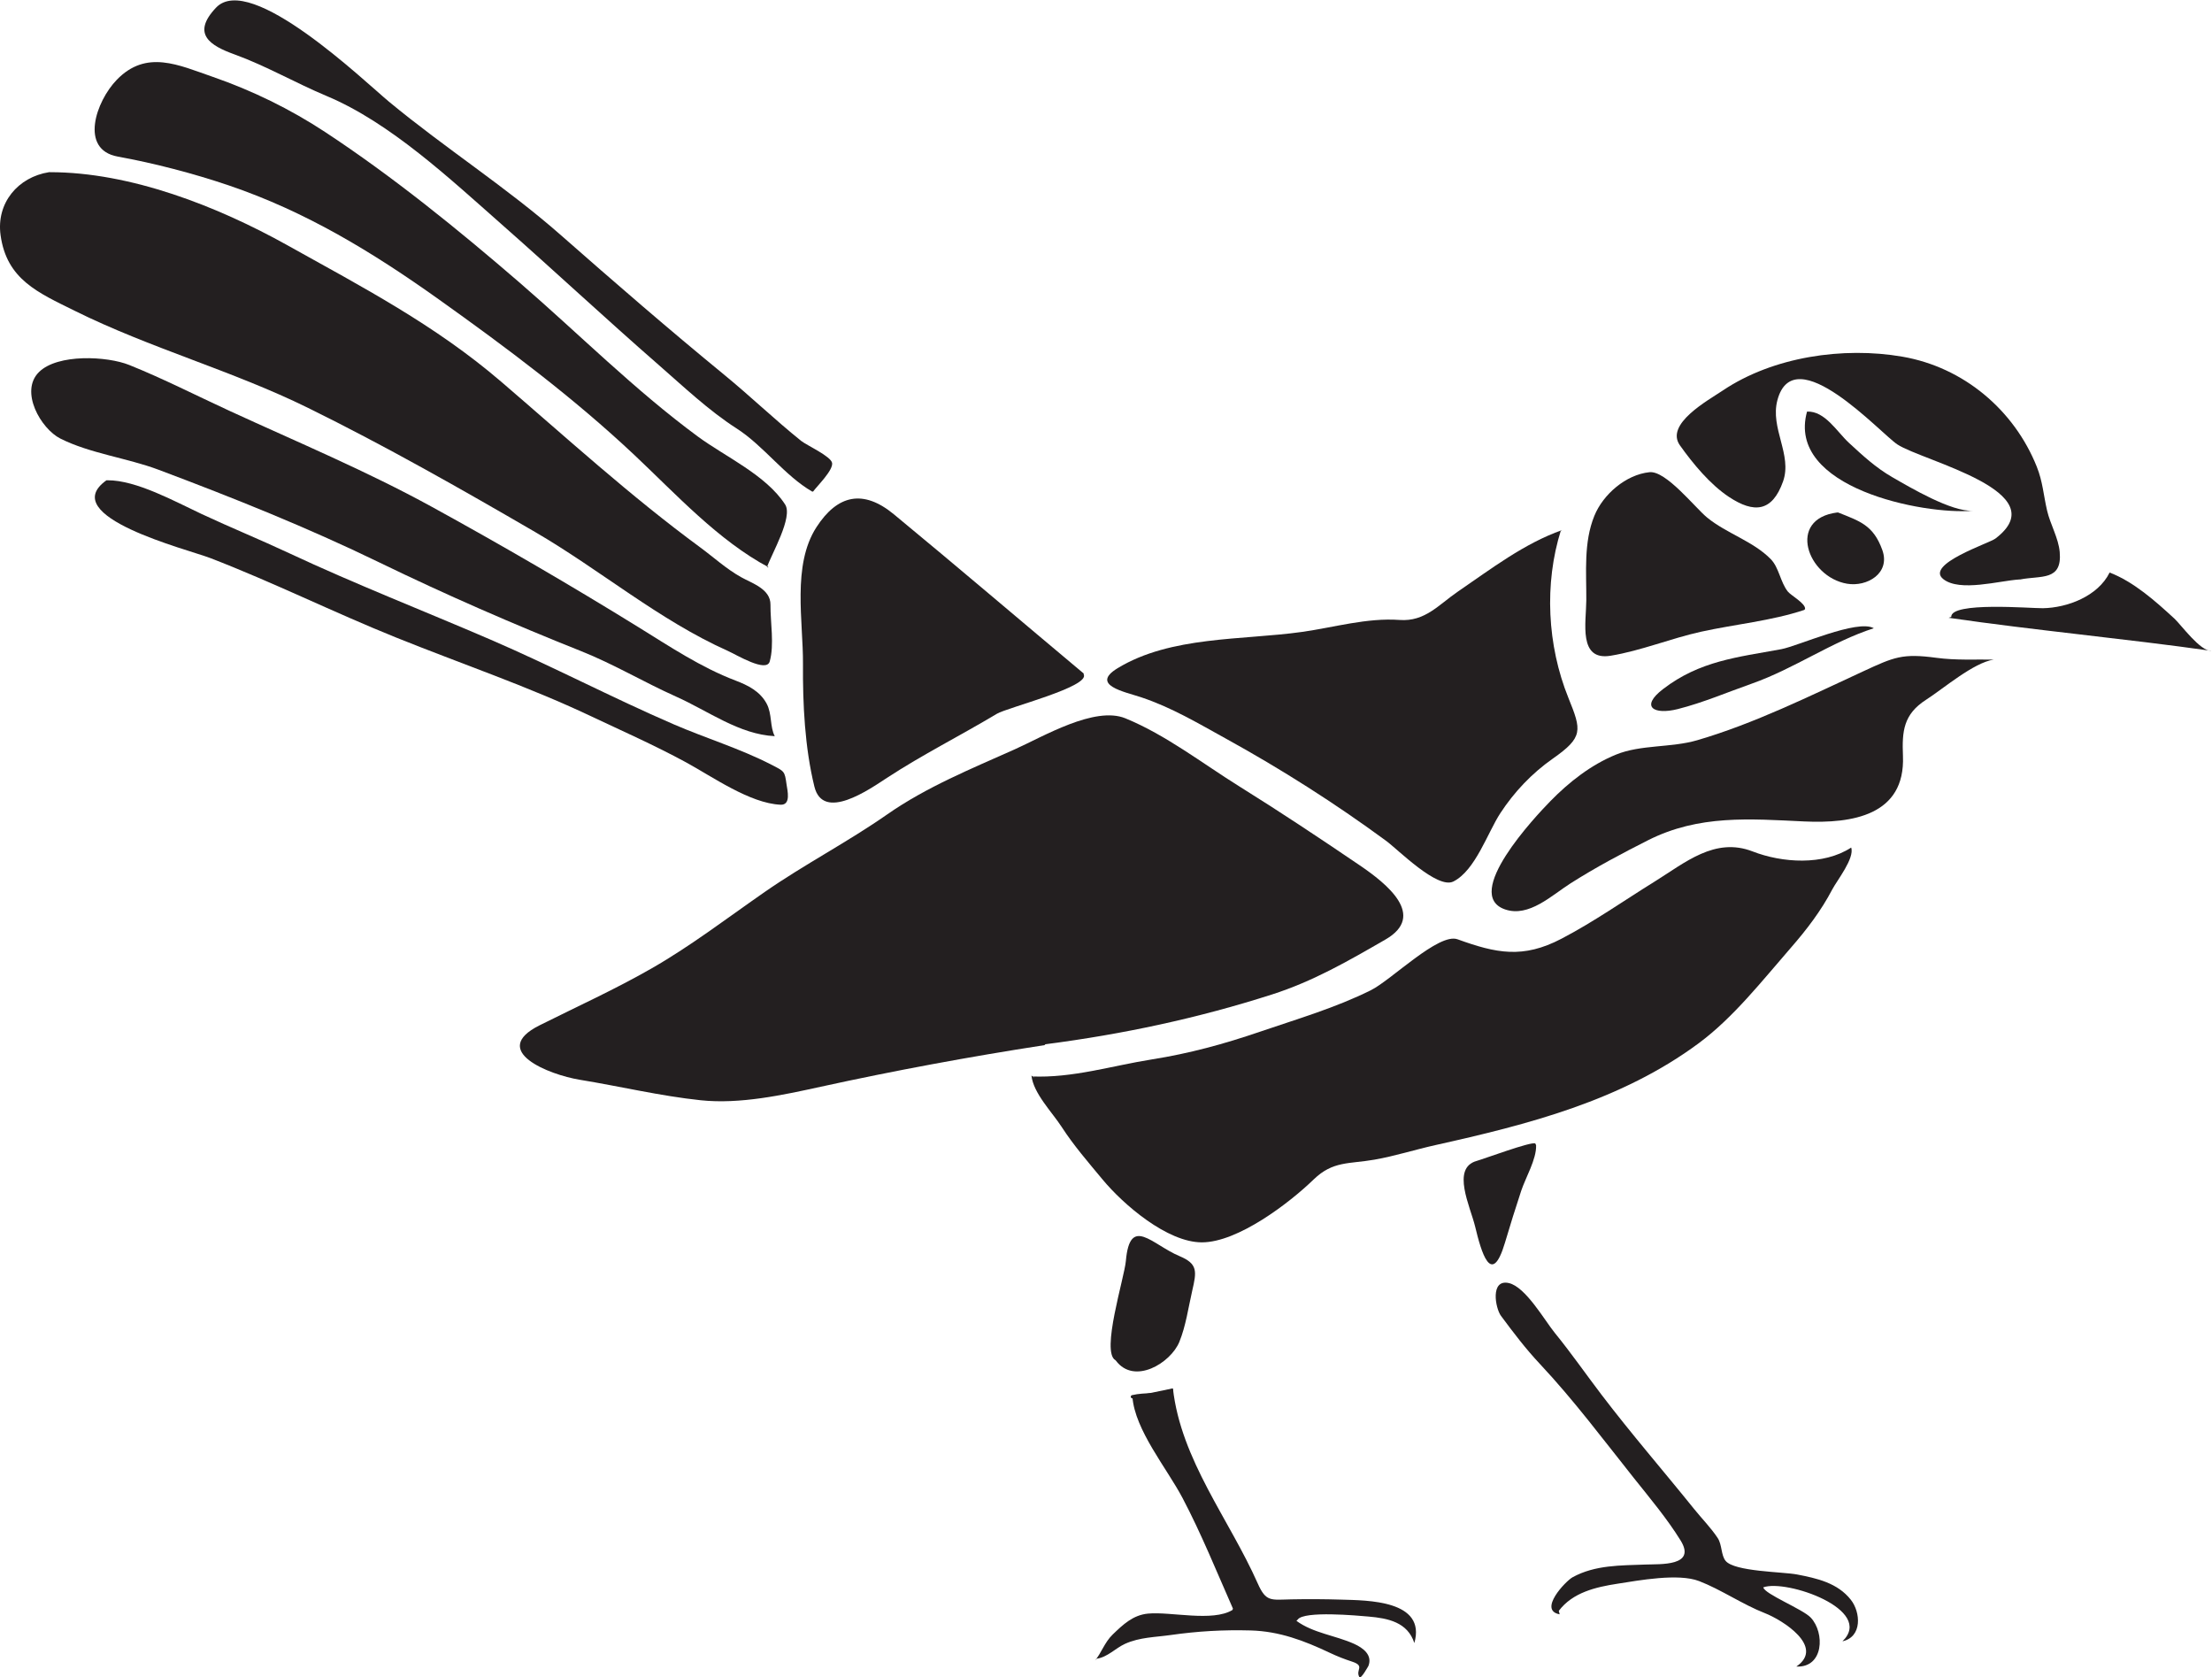 <?xml version="1.0" encoding="UTF-8" standalone="no"?>
<svg
   xmlns:dc="http://purl.org/dc/elements/1.1/"
   xmlns:cc="http://creativecommons.org/ns#"
   xmlns:rdf="http://www.w3.org/1999/02/22-rdf-syntax-ns#"
   xmlns:svg="http://www.w3.org/2000/svg"
   xmlns="http://www.w3.org/2000/svg"
   viewBox="0 0 888.307 673.493"
   height="673.493"
   width="888.307"
   xml:space="preserve"
   id="svg2"
   version="1.1"><defs
     id="defs6" /><g
     transform="matrix(1.333,0,0,-1.333,0,673.493)"
     id="g10"><g
       transform="scale(0.1)"
       id="g12"><path
         id="path14"
         style="fill:#231f20;fill-opacity:1;fill-rule:evenodd;stroke:none"
         d="m 3149.39,1907.06 c 233.14,30.19 457.9,77.97 682.36,149.85 124.89,39.99 230.09,101.06 342.11,165.62 124.63,71.83 4.48,167.86 -77.89,223.77 -119.36,81.07 -239.42,160.9 -361.93,237.19 -111.13,69.2 -221.88,155.5 -343.61,205.31 -92.47,37.84 -247.25,-54.86 -332.94,-93.21 -132.18,-59.12 -265.91,-113.3 -385.16,-196.52 -119.25,-83.24 -248.83,-150.16 -368.26,-233.12 -111.71,-77.58 -221.78,-161.91 -339.7,-229.64 -110.1,-63.24 -225.62,-115.51 -339.02,-172.27 -152.83,-76.5 27.89,-148.68 121.6,-163.96 121.24,-19.81 242.87,-48.93 364.1,-61.67 117.93,-12.42 246.45,15.46 361.58,40.7 222.76,48.79 448.91,90.61 674.14,125.33" /><path
         id="path16"
         style="fill:#231f20;fill-opacity:1;fill-rule:evenodd;stroke:none"
         d="m 2449.44,3571.73 c 12.29,16.81 60.64,63.95 57.45,85.95 -2.92,20.2 -76.74,53.53 -93.11,66.66 -79.37,63.73 -153.19,134.71 -232.08,199.36 -166.26,136.25 -330.06,278.04 -491.49,420.06 -164.39,144.62 -349.6,262.66 -518.2,402.26 -74.2,61.47 -417.862,392.19 -521.092,283.44 -75.805,-79.83 -16.316,-114.83 54.734,-140.57 96.567,-35.02 184.282,-86.21 278.84,-125.8 190.858,-79.95 372.198,-250.17 525.908,-385.63 159.19,-140.28 314.15,-284.78 473.98,-424.26 74.02,-64.61 151.26,-137.75 233.96,-190.75 82.93,-53.15 144.77,-142.23 228.48,-190.72" /><path
         id="path18"
         style="fill:#231f20;fill-opacity:1;fill-rule:evenodd;stroke:none"
         d="m 2334.1,2835.08 c -15.02,28.31 -7.74,66.86 -24.51,98.03 -19.9,36.96 -55.8,55.04 -93.59,69.42 -104.42,39.7 -197.46,102.03 -291.96,160.45 -203.83,126 -412.5,247.33 -622.59,362.62 -197.49,108.36 -405.637,195.23 -610.009,289.32 -99.988,46.04 -200.132,97.27 -302.039,138.17 -66.582,26.73 -215.492,34.39 -271.929,-21.28 -59.184,-58.37 5.75,-170.73 64.281,-200.29 88.816,-44.83 201.723,-58.56 296.211,-94.09 226.281,-85.08 447.129,-173.4 665.025,-279.2 200.18,-97.2 400.99,-184.71 607.55,-267 99.87,-39.79 189.07,-93.59 286.6,-137.16 97.21,-43.43 190.05,-113.87 296.96,-118.99" /><path
         id="path20"
         style="fill:#231f20;fill-opacity:1;fill-rule:evenodd;stroke:none"
         d="m 2310.5,3343.66 c 13.93,40.53 79.23,151.33 54.81,189.2 -57.18,88.7 -180.62,144.06 -263.15,204.86 -190.44,140.29 -358.51,309.52 -537.06,463.71 -184.4,159.25 -382.55,319.91 -586.268,453.78 -104.617,68.75 -219.437,124.82 -337.777,165.73 -102.68,35.47 -199.942,83.21 -289.117,-8.71 -63.129,-65.05 -112.86,-210.24 2.503,-231.33 111.051,-20.29 228.098,-50.71 334.957,-86.98 232.575,-78.91 433.252,-201.26 632.322,-343.08 205.15,-146.14 406.25,-296.48 589.95,-469.36 123.07,-115.82 253.03,-257.76 404.07,-337.82" /><path
         id="path22"
         style="fill:#231f20;fill-opacity:1;fill-rule:evenodd;stroke:none"
         d="m 4705.99,3455.8 c -114.43,-40.41 -213.68,-116.82 -313.28,-184.79 -58.77,-40.12 -99.33,-91.47 -176.25,-85.91 -98.32,7.11 -197.64,-22.5 -294.05,-36.04 -179.79,-25.25 -395.41,-11.85 -555.54,-109.31 -83.76,-51.02 22.09,-71.17 70.73,-87.44 92.47,-30.93 169.94,-77.45 254.76,-124.18 168.11,-92.63 328.91,-194.8 483.61,-308.43 35.93,-26.4 154.45,-146.63 202.61,-122.37 66.39,33.47 103.05,147.28 141.49,205.94 41.85,63.86 94.97,119.97 157.56,163.84 92.83,65.06 87.16,84.95 47.46,183.13 -64.06,158.41 -73.3,344.11 -22.44,505.56" /><path
         id="path24"
         style="fill:#231f20;fill-opacity:1;fill-rule:evenodd;stroke:none"
         d="m 6085.51,3306.96 c 63.42,12.57 127.38,-5.39 119.69,82.61 -3.71,42.31 -28.37,83.35 -38.01,124.74 -10.94,46.92 -12.93,86.81 -31.04,132.2 -68.06,170.59 -220.13,299.62 -404.7,331.57 -178.21,30.84 -389.62,0 -541.17,-101.75 -45.07,-30.25 -174.82,-101.15 -129.28,-165.28 39.21,-55.23 91.24,-118.04 147.79,-155.44 75.57,-49.97 130.32,-45.26 162.91,46.72 28.45,80.34 -39.74,160.32 -16.96,245.09 50.45,187.79 311.12,-100.75 361.41,-133.69 77.29,-50.64 482.16,-142.44 294.89,-283.8 -18.29,-13.8 -212.8,-77.24 -156.6,-121.81 49.74,-39.42 168.79,-4.88 228.45,-1.16" /><path
         id="path26"
         style="fill:#231f20;fill-opacity:1;fill-rule:evenodd;stroke:none"
         d="m 6006.88,3065.78 c -57.81,0.67 -115.17,-2.46 -172.73,5.25 -102.91,13.8 -127.15,2.71 -221.23,-40.81 -161.43,-74.62 -328.85,-157.56 -499.92,-207.43 -78.92,-23.01 -170,-12.76 -244.75,-43.35 -75.03,-30.71 -140.88,-82.29 -197.14,-139.78 -46.18,-47.19 -267.07,-281.93 -136.73,-326.5 71.81,-24.56 140.19,42.45 197.45,78.78 75.51,47.92 153.3,89.31 233.07,129.58 153.6,77.51 306.82,64.33 470.47,56.67 144.31,-6.74 304.86,17.96 297.57,197.14 -3.05,74.49 1.3,125.53 69.72,169.43 52.52,33.67 142.76,111.82 204.22,121.02" /><path
         id="path28"
         style="fill:#231f20;fill-opacity:1;fill-rule:evenodd;stroke:none"
         d="m 5645.1,3160.17 c -49.24,28.18 -229.24,-53.96 -278.53,-63.06 -133.12,-24.53 -245.45,-35.07 -356.44,-120.22 -70.06,-53.72 -27.31,-78.4 44.45,-60.21 76.39,19.36 148.97,50.56 223.14,76.7 128.07,45.15 240.59,126.01 367.38,166.79" /><path
         id="path30"
         style="fill:#231f20;fill-opacity:1;fill-rule:evenodd;stroke:none"
         d="m 3264.75,3023.84 c -190.43,159.38 -379.99,321.24 -571.76,479.44 -92.02,75.9 -169.78,59.73 -233.56,-39.12 -73.72,-114.27 -39.46,-284.18 -40.35,-411.59 -0.84,-121.05 5.48,-251.25 34.33,-369.21 26.1,-106.7 165.46,-8.66 218.71,26.14 107.14,70.07 221.58,127.42 331.3,193.11 31.09,18.61 281.44,81.37 261.33,118.61" /><path
         id="path32"
         style="fill:#231f20;fill-opacity:1;fill-rule:evenodd;stroke:none"
         d="m 5438,3217.83 c 2.59,16.8 -42.63,40.99 -51.93,52.82 -22.76,28.84 -26.38,72.18 -51.49,97.75 -53.1,54.01 -132.5,76.93 -191.55,125.07 -36.2,29.53 -123.88,141.77 -173.63,136.69 -71.32,-7.31 -139.94,-66.94 -166.16,-131.4 -32.75,-80.49 -23.76,-169.37 -24.28,-254.21 -0.42,-67.19 -24.79,-183.25 73.13,-167.26 91.46,14.92 181.56,52.26 272.52,72.33 101.8,22.46 212.11,32.66 310.76,65.59" /><path
         id="path34"
         style="fill:#231f20;fill-opacity:1;fill-rule:evenodd;stroke:none"
         d="m 4625.33,1608.21 c -12.12,6.67 -153.39,-46.05 -176.85,-52.62 -76.98,-21.68 -18.88,-137.42 -4.25,-198.3 17.89,-74.57 48.79,-185.19 89.66,-48.01 15.58,52.36 31.74,104.56 48.95,156.41 13.03,39.32 46.49,95.47 44.87,137.26" /><path
         id="path36"
         style="fill:#231f20;fill-opacity:1;fill-rule:evenodd;stroke:none"
         d="m 3115.32,1807.46 c 1.74,2.59 -9.66,2.77 -7.87,2.7 123.99,-5.38 241.52,32.05 362.58,51.25 113.75,18.02 217.81,46.48 326.65,83.68 112.14,38.33 227.14,71.89 333.53,124.88 61.18,30.44 204.27,173.77 260.89,153.25 116.6,-42.21 196.94,-58.96 312.84,1.62 98.33,51.35 187.09,114.12 281.09,172.38 91.36,56.62 181.31,134.85 295.18,90.57 88.68,-34.44 212.88,-42.92 296.73,11.73 10.84,-32.06 -42.95,-99.32 -56.98,-126.12 -33.81,-64.57 -76.97,-120.89 -124.75,-175.7 -85.18,-97.72 -172.57,-209.66 -277.06,-287.19 -233.95,-173.56 -515.43,-245.26 -793.58,-307.15 -61.36,-13.66 -122,-33.1 -183.9,-43.92 -76.23,-13.33 -125.18,-3.48 -182.84,-59.37 -73.45,-71.18 -228.55,-189.72 -337.08,-189.7 -104.34,0.04 -236.31,113.64 -298.89,189.06 -42.71,51.46 -87.03,102.39 -123.42,158.6 -28.59,44.19 -85.46,101.52 -90.99,154.65" /><path
         id="path38"
         style="fill:#231f20;fill-opacity:1;fill-rule:evenodd;stroke:none"
         d="m 3361.75,954.129 c 55.56,-74.25 165.26,-7.02 191.19,56.441 19.62,47.99 27.16,103.55 38.78,153.96 13.33,57.96 17.55,80.94 -38.05,104.25 -83.4,34.96 -149.64,124.21 -161.86,-14.59 -4.49,-50.64 -75.79,-274.542 -31.37,-298.741" /><path
         id="path40"
         style="fill:#231f20;fill-opacity:1;fill-rule:evenodd;stroke:none"
         d="m 5943.95,3514.06 c -64.95,-3.77 -189.29,70.12 -243.55,101.31 -49.1,28.24 -88.74,64.93 -130.08,103.1 -36.6,33.79 -72.16,96.46 -126.34,94.27 -63.85,-229.77 350.99,-311.54 499.97,-298.68" /><path
         id="path42"
         style="fill:#231f20;fill-opacity:1;fill-rule:evenodd;stroke:none"
         d="m 5870.55,3191.62 c 263.37,-38.32 529.21,-62.42 791.71,-99.63 -33.49,-2 -91.8,79.04 -111.7,97.33 -57.02,52.39 -121.86,110.48 -195.02,138.61 -35.08,-71.45 -127.69,-106.25 -200.98,-107.47 -35.76,-0.61 -278.11,20.36 -276.15,-26.22" /><path
         id="path44"
         style="fill:#231f20;fill-opacity:1;fill-rule:evenodd;stroke:none"
         d="m 3411.55,845.328 c 7.39,-100.316 103.37,-214.68 150.9,-304.777 56.65,-107.383 104.01,-224.832 151.93,-333.27 l -1.34,-4.211 c -60.2,-36.609 -186.21,-4.379 -254.62,-10.941 -45.06,-4.309 -75.13,-32.93 -106.3,-63 -24.86,-23.981 -34.39,-56.731 -53.3,-78.098 l 5.25,5.238 c 32.62,4.629 56.55,31.781 85.46,44.903 43.76,19.816 90.83,19.84 137.43,26.457 81.33,11.562 158.56,16.019 240.69,13.769 86.6,-2.386 161.16,-30.699 238.57,-67.339 23.39,-11.059 42.99,-18.637 67.05,-26.539 40.56,-13.281 9.51,-24.77 22,-46.5 4.63,-8.051 27.64,34.371 27.32,33.539 12.64,32.543 -15.53,54.082 -43.21,66.531 -56.67,25.512 -122.94,32.148 -173.66,69.211 l 3.92,3.918 c 18.94,26.972 181.11,11.812 213.32,9.031 58.6,-5.121 117.69,-16.91 137.97,-79.789 36.91,129.449 -142.34,128.437 -220.1,130.777 -49.31,1.512 -100.26,1.813 -149.73,0.832 -62.69,-1.281 -76.81,-8.742 -102.03,48.078 -85.56,193.043 -231.25,371.52 -255.5,587.512" /><path
         id="path46"
         style="fill:#231f20;fill-opacity:1;fill-rule:evenodd;stroke:none"
         d="m 4696.1,200.461 c 41.91,55.539 111.61,71.578 176.68,81.66 64.63,10 183.26,32.129 246,7.988 66.5,-25.609 130.35,-70.168 198.87,-96.918 51.29,-20.043 181.44,-100.863 94.13,-160.519 82.69,-4.07 86.34,101.808 43.31,147.449 -24.02,25.488 -139.29,70.918 -142.93,91.098 69.11,25.203 336.91,-67.309 238.56,-162.528 60.31,13.379 54.74,87.629 25.29,125 -40.22,51.028 -102.02,64.688 -162.41,76.329 -42.41,8.16 -188.03,8.32 -214.89,40.898 -14.08,17.094 -10.42,48.652 -24.01,69.082 -20.46,30.84 -47.45,58.031 -70.61,86.809 -92.67,115.101 -190.53,227.921 -279.92,345.441 -46.94,61.648 -91.05,125.211 -140.05,185.32 -30.57,37.51 -88.07,138.97 -138.67,150.19 -56.56,12.52 -40.55,-75.86 -23.53,-98.77 38.07,-51.29 73.96,-98.689 117.89,-145.541 102.15,-108.918 190.31,-227.32 283.21,-343.929 48.44,-60.758 98.86,-120.68 139.89,-186.84 48.73,-78.5 -60.8,-71.032 -105.97,-72.77 -74.43,-2.879 -151.29,-1.012 -219.13,-38.191 -21.25,-11.641 -105,-99.758 -39.1,-111.739" /><path
         id="path48"
         style="fill:none;stroke:#231f20;stroke-width:9.921;stroke-linecap:round;stroke-linejoin:round;stroke-miterlimit:10;stroke-dasharray:none;stroke-opacity:1"
         d="M 3529.53,863.699 C 3491.86,847 3450.4,854.531 3411.55,845.328" /><path
         id="path50"
         style="fill:#231f20;fill-opacity:1;fill-rule:evenodd;stroke:none"
         d="m 5535,3508.82 c -152.6,-19.19 -90.32,-194.16 29.48,-214.56 60.16,-10.26 131.51,31.41 106.25,101.62 -27.06,75.25 -68.21,86.82 -133.13,112.94" /><path
         id="path52"
         style="fill:#231f20;fill-opacity:1;fill-rule:evenodd;stroke:none"
         d="M 147.738,4533.84 C 54.242,4519.08 -11.617,4441.23 1.715,4344.24 20.078,4210.54 114.77,4171.04 224.453,4116.62 c 227.656,-112.95 474.844,-180.16 703.676,-292.8 232.691,-114.52 460.001,-243.6 684.111,-373.9 194.72,-113.25 374.51,-266.13 580.35,-357.95 26.33,-11.77 116.38,-66.78 126.31,-31.88 14.26,50.16 1.76,118.81 2.27,170.84 0.47,47.54 -55.34,64.43 -88.88,83.23 -44.65,25.03 -82.42,59.9 -123.47,90.04 -209.63,153.95 -402.39,330 -599.58,499.1 -198.28,170.01 -416.76,284.15 -643.193,410.34 -210.621,117.34 -472.223,220.2 -715.692,220.2" /><path
         id="path54"
         style="fill:#231f20;fill-opacity:1;fill-rule:evenodd;stroke:none"
         d="M 320.758,3605.82 C 167.203,3497 564.902,3397.97 633.375,3371.57 c 189.414,-72.99 370.315,-162.99 558.775,-238.92 196.62,-79.22 396.08,-146.66 588.08,-237.36 96.18,-45.44 192.29,-87.91 285.88,-138.7 79.39,-43.08 192.82,-123.97 285.45,-128.01 32.1,-1.39 20.63,42.94 18.08,60.9 -5.77,40.74 -5.81,39.15 -46.44,60 -94.57,48.58 -196.27,79.17 -293.58,121.24 -185.85,80.36 -365.24,174.67 -551.66,255.05 -202.07,87.12 -408.01,167.34 -607.308,260.65 -87.254,40.85 -175.746,76.9 -263.66,118 -78.855,36.88 -196.57,102.21 -283.613,101.4" /></g></g></svg>